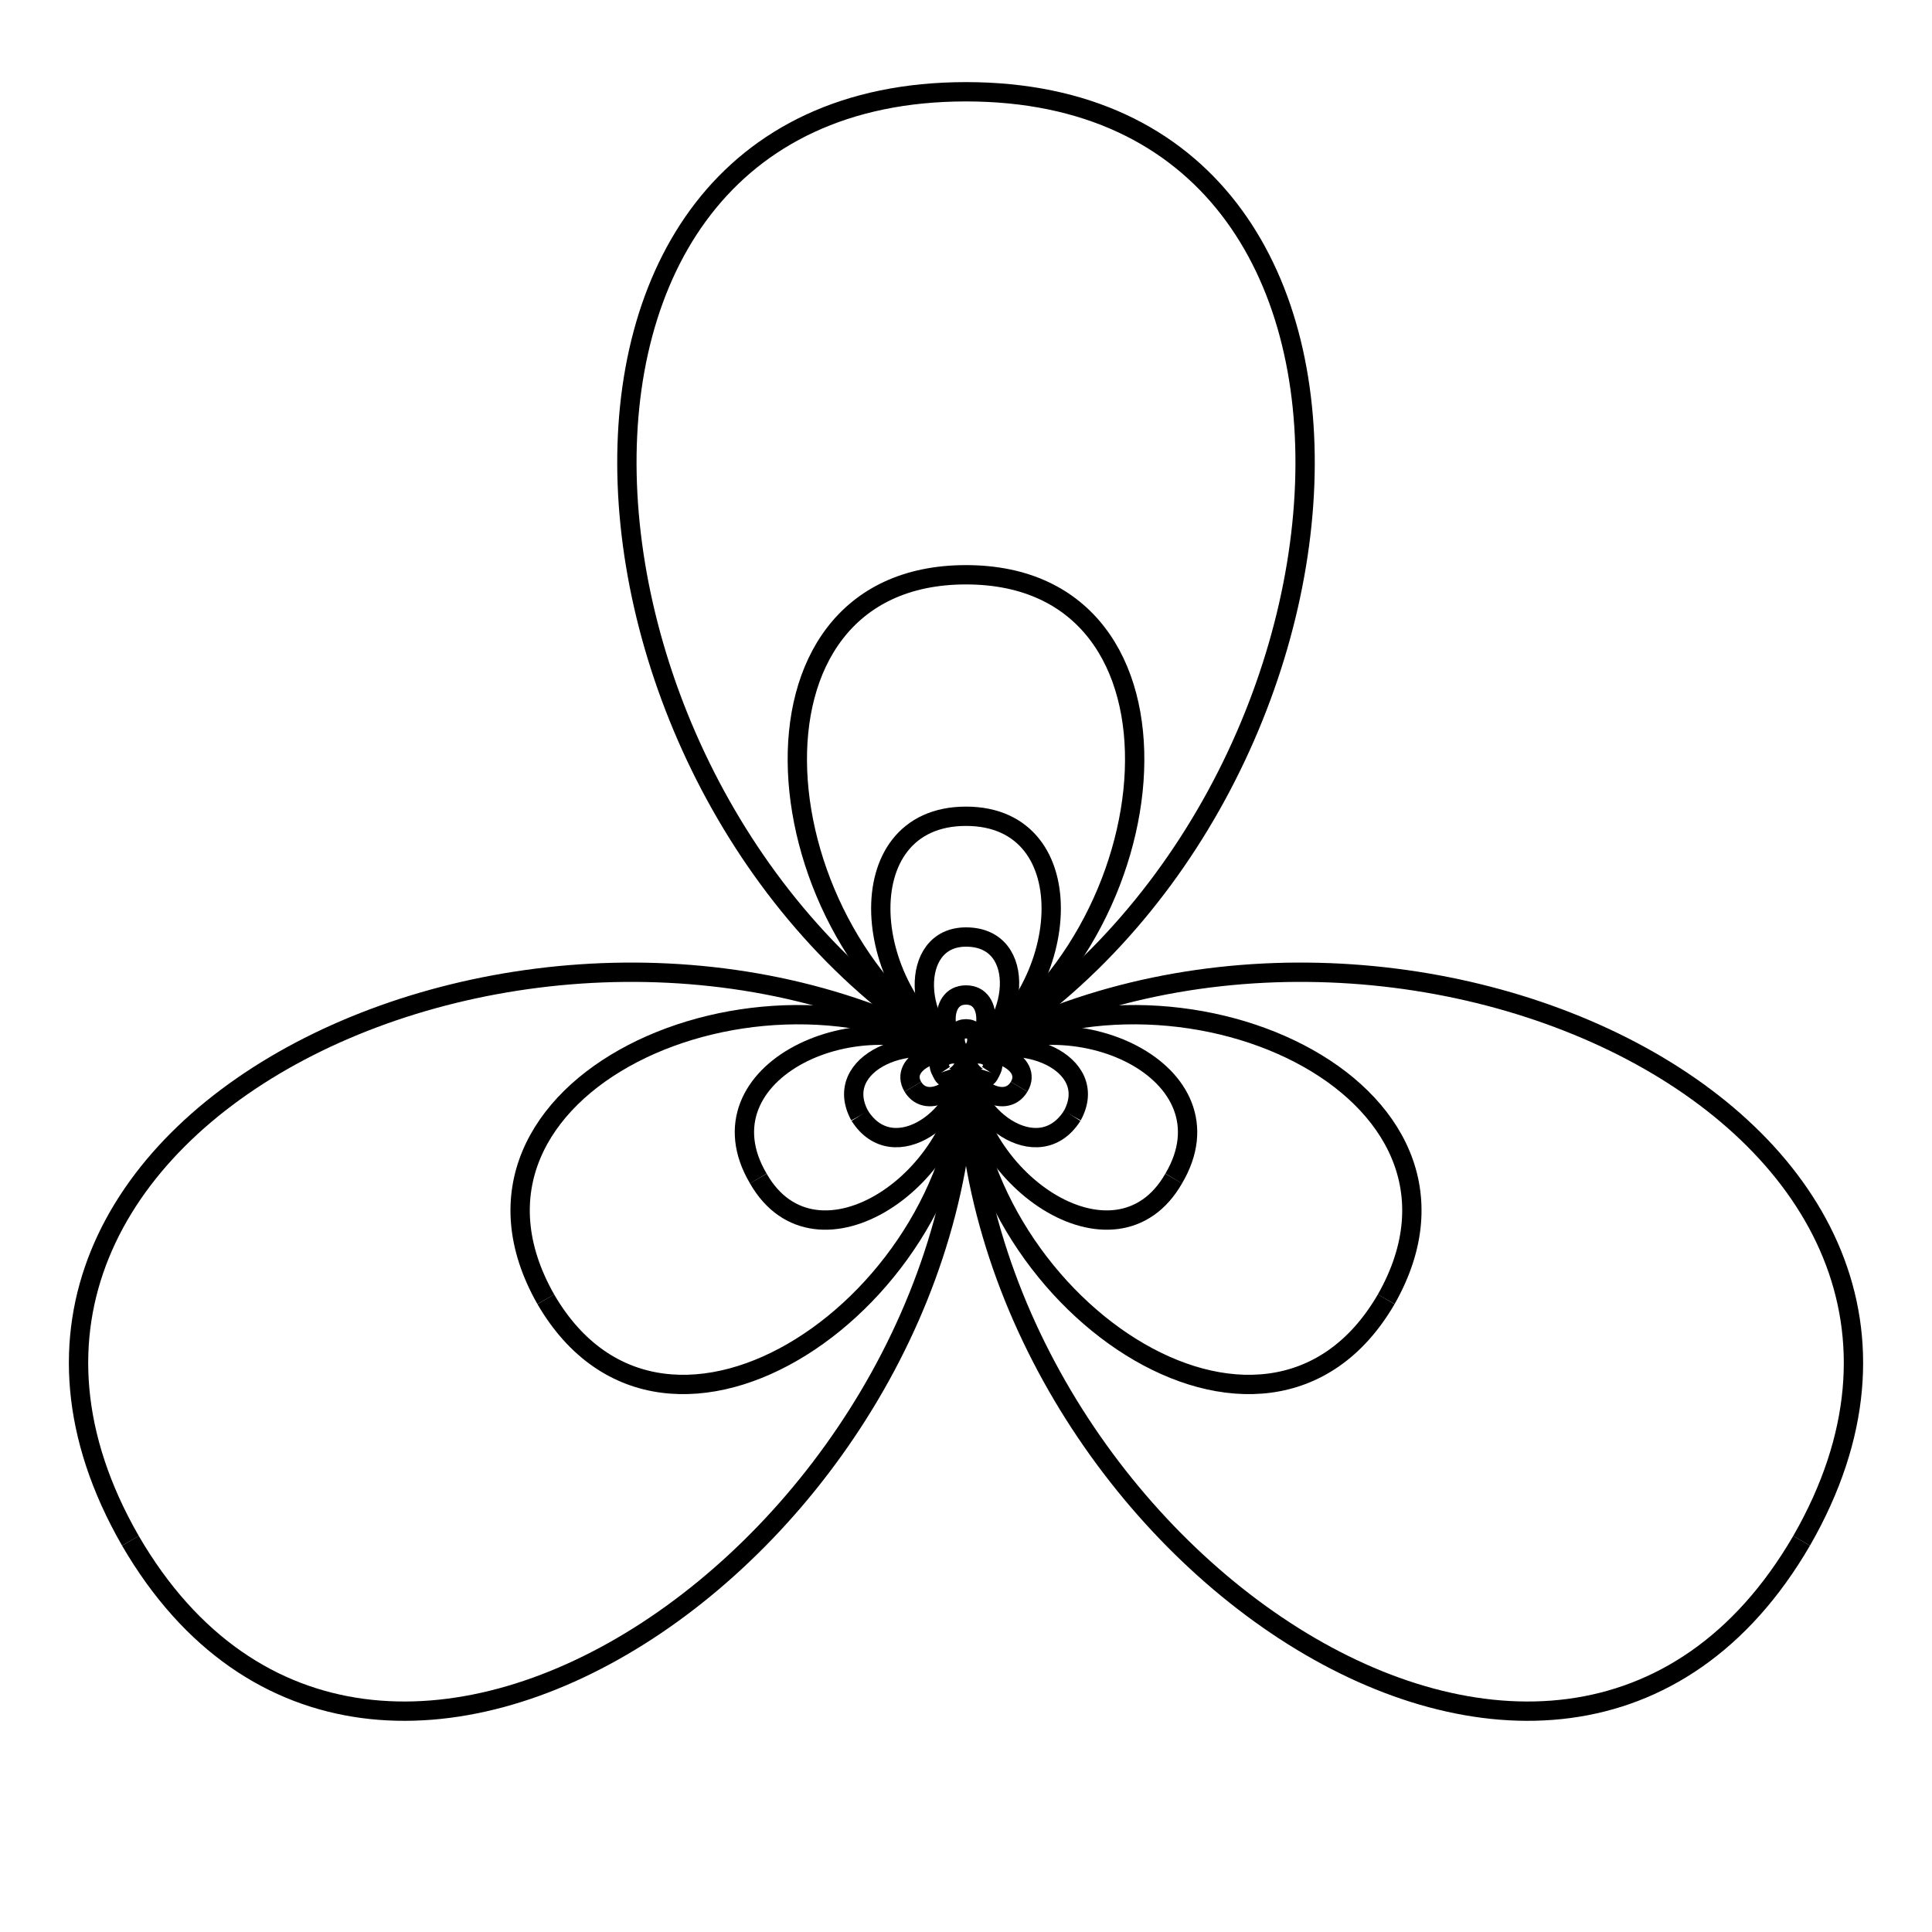 <svg width="400" height="400" viewbox = "0 0 400 400"  xmlns="http://www.w3.org/2000/svg">

<!--
<json>
{
    "imgurl": "",
    "imgw": 2.983971328437751,
    "imgleft": -1.4873205904167783,
    "imgtop": -1.0519856642188752,
    "imgangle": 0,
    "svgwidth": 400,
    "svgheight": 400,
    "unit": 100,
    "x0": 684,
    "y0": 399,
    "x0rel": 0,
    "y0rel": 0,
    "glyph": "0336,0336,0336,0336,0331,0331,0331,0337,0337,0337,0337,0230,0336,0230,0336,0230,0336,0230,0336,0230,0336,0230,",
    "table": []
}
</json>
-->
<path    d = "M200,219 C113,169 100,19 200,19" fill = "none" stroke-width = "4" stroke = "black" /><path    d = "M200,19 C300,19 287,169 200,219" fill = "none" stroke-width = "4" stroke = "black" /><path    d = "M200,219 C287,169 423,232 373,319" fill = "none" stroke-width = "4" stroke = "black" /><path    d = "M373,319 C323,405 200,319 200,219" fill = "none" stroke-width = "4" stroke = "black" /><path    d = "M200,219 C200,319 77,405 27,319" fill = "none" stroke-width = "4" stroke = "black" /><path    d = "M27,319 C-23,232 113,169 200,219" fill = "none" stroke-width = "4" stroke = "black" /><path    d = "M200,219 C157,194 150,119 200,119" fill = "none" stroke-width = "4" stroke = "black" /><path    d = "M200,119 C250,119 243,194 200,219" fill = "none" stroke-width = "4" stroke = "black" /><path    d = "M200,219 C243,194 312,225 287,269" fill = "none" stroke-width = "4" stroke = "black" /><path    d = "M287,269 C262,312 200,269 200,219" fill = "none" stroke-width = "4" stroke = "black" /><path    d = "M200,219 C200,269 138,312 113,269" fill = "none" stroke-width = "4" stroke = "black" /><path    d = "M113,269 C88,225 157,194 200,219" fill = "none" stroke-width = "4" stroke = "black" /><path    d = "M200,219 C178,206 175,169 200,169" fill = "none" stroke-width = "4" stroke = "black" /><path    d = "M200,169 C225,169 222,206 200,219" fill = "none" stroke-width = "4" stroke = "black" /><path    d = "M200,219 C222,206 256,222 243,244" fill = "none" stroke-width = "4" stroke = "black" /><path    d = "M243,244 C231,265 200,244 200,219" fill = "none" stroke-width = "4" stroke = "black" /><path    d = "M200,219 C200,244 169,265 157,244" fill = "none" stroke-width = "4" stroke = "black" /><path    d = "M157,244 C144,222 178,206 200,219" fill = "none" stroke-width = "4" stroke = "black" /><path    d = "M200,219 C189,213 188,194 200,194" fill = "none" stroke-width = "4" stroke = "black" /><path    d = "M200,194 C213,194 211,213 200,219" fill = "none" stroke-width = "4" stroke = "black" /><path    d = "M200,219 C211,213 228,220 222,231" fill = "none" stroke-width = "4" stroke = "black" /><path    d = "M222,231 C215,242 200,231 200,219" fill = "none" stroke-width = "4" stroke = "black" /><path    d = "M200,219 C200,231 185,242 178,231" fill = "none" stroke-width = "4" stroke = "black" /><path    d = "M178,231 C172,220 189,213 200,219" fill = "none" stroke-width = "4" stroke = "black" /><path    d = "M200,219 C195,216 194,206 200,206" fill = "none" stroke-width = "4" stroke = "black" /><path    d = "M200,206 C206,206 205,216 200,219" fill = "none" stroke-width = "4" stroke = "black" /><path    d = "M200,219 C205,216 214,220 211,225" fill = "none" stroke-width = "4" stroke = "black" /><path    d = "M211,225 C208,230 200,225 200,219" fill = "none" stroke-width = "4" stroke = "black" /><path    d = "M200,219 C200,225 192,230 189,225" fill = "none" stroke-width = "4" stroke = "black" /><path    d = "M189,225 C186,220 195,216 200,219" fill = "none" stroke-width = "4" stroke = "black" /><path    d = "M200,219 C197,217 197,213 200,213" fill = "none" stroke-width = "4" stroke = "black" /><path    d = "M200,213 C203,213 203,217 200,219" fill = "none" stroke-width = "4" stroke = "black" /><path    d = "M200,219 C203,217 207,219 205,222" fill = "none" stroke-width = "4" stroke = "black" /><path    d = "M205,222 C204,225 200,222 200,219" fill = "none" stroke-width = "4" stroke = "black" /><path    d = "M200,219 C200,222 196,225 195,222" fill = "none" stroke-width = "4" stroke = "black" /><path    d = "M195,222 C193,219 197,217 200,219" fill = "none" stroke-width = "4" stroke = "black" /></svg>